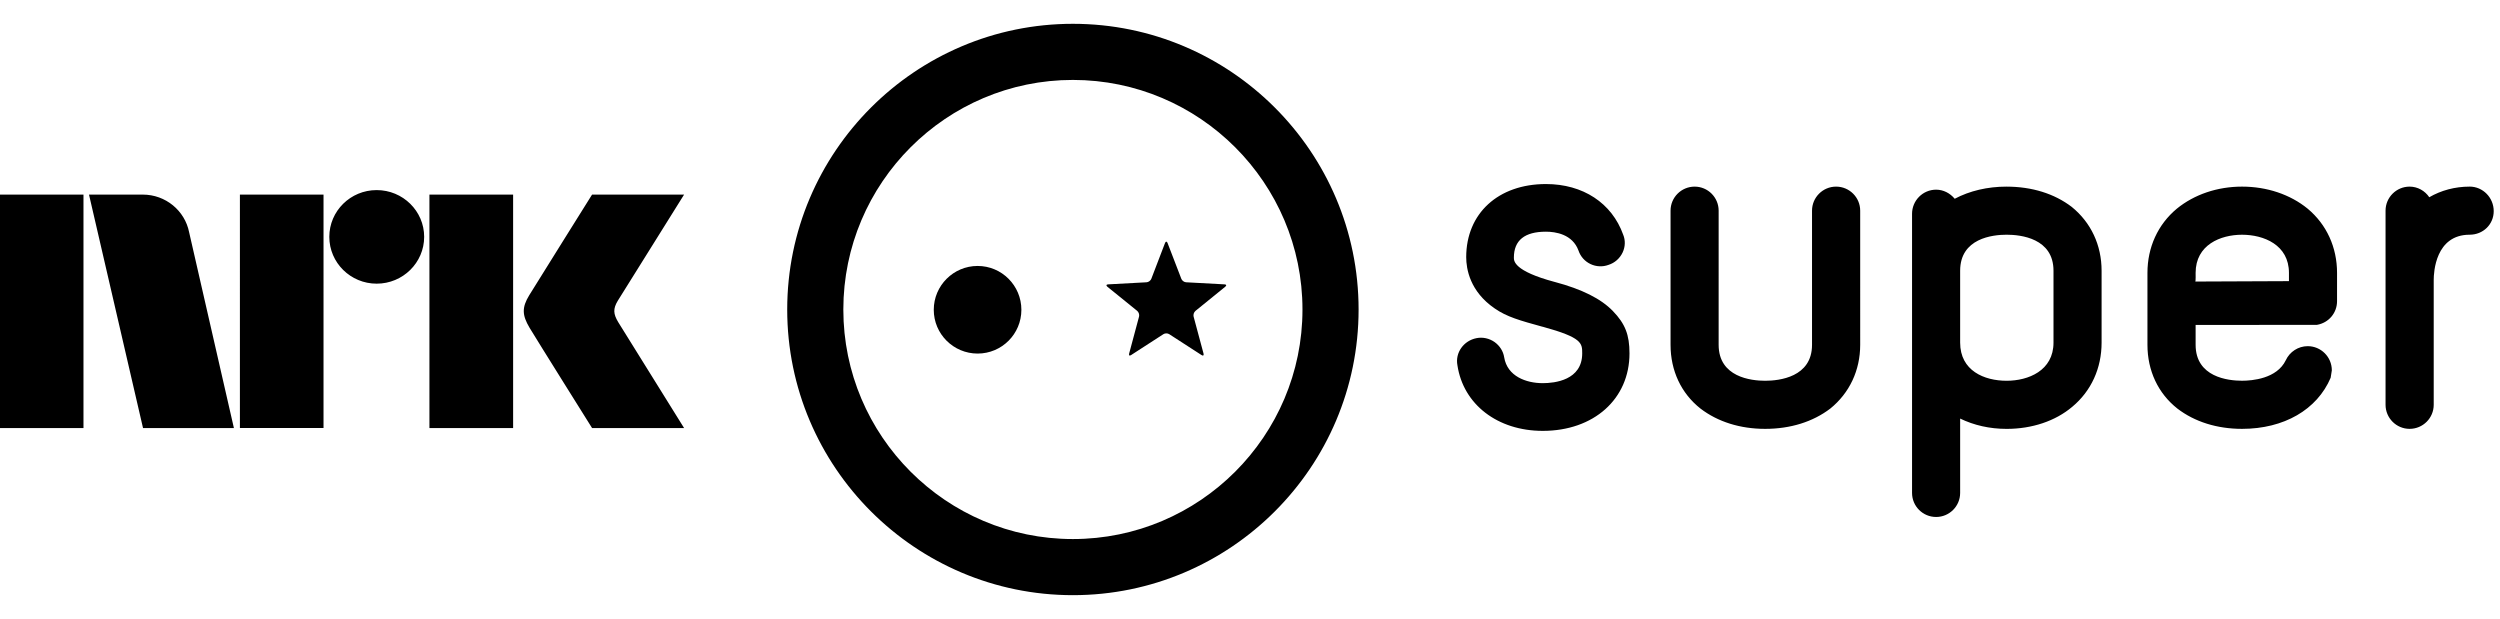 <svg xmlns="http://www.w3.org/2000/svg" style="width:10.5em;height:2.6em" viewBox="0 0 105 26">
    <path d="M65.294 11.841c-1.718-.461-1.711-.884-1.711-1.022 0-.726.453-1.088 1.346-1.088.402 0 1.116.104 1.368.793.086.253.267.455.506.567.238.113.513.124.756.033.256-.08.473-.269.592-.521.112-.238.121-.51.023-.746-.476-1.33-1.689-2.127-3.245-2.127-2.003 0-3.348 1.234-3.348 3.07 0 .496.155 1.44 1.196 2.154.507.355 1.07.51 2.001.767l.026.005c1.649.453 1.649.689 1.649 1.116 0 1.13-1.16 1.251-1.657 1.251-.694 0-1.488-.286-1.62-1.085-.04-.257-.185-.485-.404-.642-.22-.154-.497-.216-.755-.164-.544.104-.906.614-.805 1.139.246 1.647 1.688 2.756 3.584 2.756 2.144 0 3.643-1.338 3.643-3.255 0-.781-.183-1.245-.696-1.776-.5-.519-1.3-.92-2.448-1.225zM77.116 7.838c-.557 0-1.011.453-1.011 1.009v5.636c0 1.359-1.377 1.509-1.969 1.509-.586 0-1.953-.15-1.953-1.509V8.847c0-.556-.452-1.009-1.008-1.009-.559 0-1.012.453-1.012 1.009v5.636c0 1.085.446 2.037 1.257 2.677.73.558 1.668.852 2.717.852 1.059 0 2.004-.295 2.734-.851.81-.656 1.257-1.607 1.257-2.679V8.847c0-.556-.454-1.009-1.011-1.009zm9.131 6.552c0 1.18-1.061 1.602-1.968 1.602-.943 0-1.953-.422-1.953-1.602v-3.019c0-1.365 1.365-1.513 1.953-1.513.591 0 1.968.148 1.968 1.513v3.019zM84.279 7.838c-.806 0-1.554.178-2.181.51-.197-.237-.479-.382-.781-.382-.559 0-1.011.457-1.011 1.013v11.725c0 .557.452 1.009 1.011 1.009.556 0 1.009-.452 1.009-1.009v-3.124c.582.281 1.238.433 1.953.433 1.066 0 2.047-.328 2.755-.927.797-.662 1.233-1.62 1.233-2.695v-3.019c0-1.077-.445-2.025-1.254-2.682-.73-.558-1.676-.851-2.734-.851zm19.445 0c-.619 0-1.199.159-1.695.446-.181-.27-.488-.446-.826-.446-.556 0-1.01.453-1.01 1.009v8.154c0 .558.454 1.011 1.01 1.011.559 0 1.013-.453 1.013-1.011v-5.247c0-.315.073-1.896 1.508-1.896.568 0 1.012-.434 1.012-.99 0-.568-.455-1.031-1.012-1.031zm-7.588 3.97c-.206 0-3.935.017-3.935.017.024 0 .015-.364.015-.364 0-1.18 1.049-1.602 1.949-1.602.908 0 1.971.422 1.971 1.602v.347zm-1.971-3.97c-1.033 0-2.003.328-2.737.926-.798.664-1.235 1.622-1.235 2.696v3.023c0 1.085.446 2.037 1.257 2.677.728.558 1.669.852 2.716.852 1.758 0 3.151-.804 3.722-2.147.004-.014.049-.311.049-.311 0-.56-.454-1.015-1.013-1.015-.395 0-.756.234-.922.593-.373.772-1.408.859-1.837.859-.585 0-1.949-.15-1.949-1.509v-.834c.209 0 5.095-.004 5.095-.004.497-.085.845-.502.845-.993V11.46c0-1.074-.439-2.032-1.235-2.696-.733-.598-1.712-.926-2.756-.926zm-68.199 5.694c-.21-.348-.222-.563-.02-.899l2.786-4.46h-3.865s-2.322 3.711-2.639 4.227c-.314.515-.301.836.013 1.365.317.529 2.626 4.213 2.626 4.213h3.865s-2.736-4.391-2.766-4.446m-7.93 4.446h3.515V8.172h-3.515m-2.216-.188c-1.1 0-1.989.879-1.989 1.964 0 1.084.89 1.966 1.989 1.966 1.101 0 1.995-.881 1.995-1.966 0-1.085-.894-1.964-1.995-1.964m-5.744 9.993h3.512V8.172h-3.512M0 17.978h3.506v-9.805H0M7.942 9.748c-.18-.899-.983-1.575-1.946-1.575H3.738l2.269 9.805h3.817L7.942 9.748zm37.119 12.892c-5.316 0-9.641-4.326-9.641-9.64 0-5.318 4.325-9.643 9.641-9.643 5.317 0 9.643 4.325 9.643 9.643 0 5.315-4.326 9.64-9.643 9.64zm0-21.64c-6.614 0-11.998 5.381-11.998 12 0 6.617 5.384 11.997 11.998 11.997 6.617 0 12-5.381 12-11.997C57.061 6.381 51.678 1 45.061 1z"/>
    <path d="M49.818 11.856c-.082-.002-.172-.07-.201-.143l-.58-1.507c-.028-.073-.077-.073-.106 0l-.577 1.507c-.029.073-.12.141-.2.143l-1.609.087c-.082.002-.097.049-.034.101l1.251 1.013c.064.053.099.159.078.239l-.416 1.553c-.021.082.017.108.085.062l1.353-.875c.068-.046.179-.046.247 0l1.353.875c.068.046.106.02.086-.062l-.417-1.553c-.021-.08.014-.187.079-.239l1.249-1.013c.064-.052.05-.099-.031-.101l-1.609-.087zm-8.758-.686c-1.016 0-1.842.825-1.842 1.842 0 1.015.826 1.838 1.842 1.838 1.016 0 1.838-.823 1.838-1.838 0-1.017-.822-1.842-1.838-1.842z"/>
</svg>
